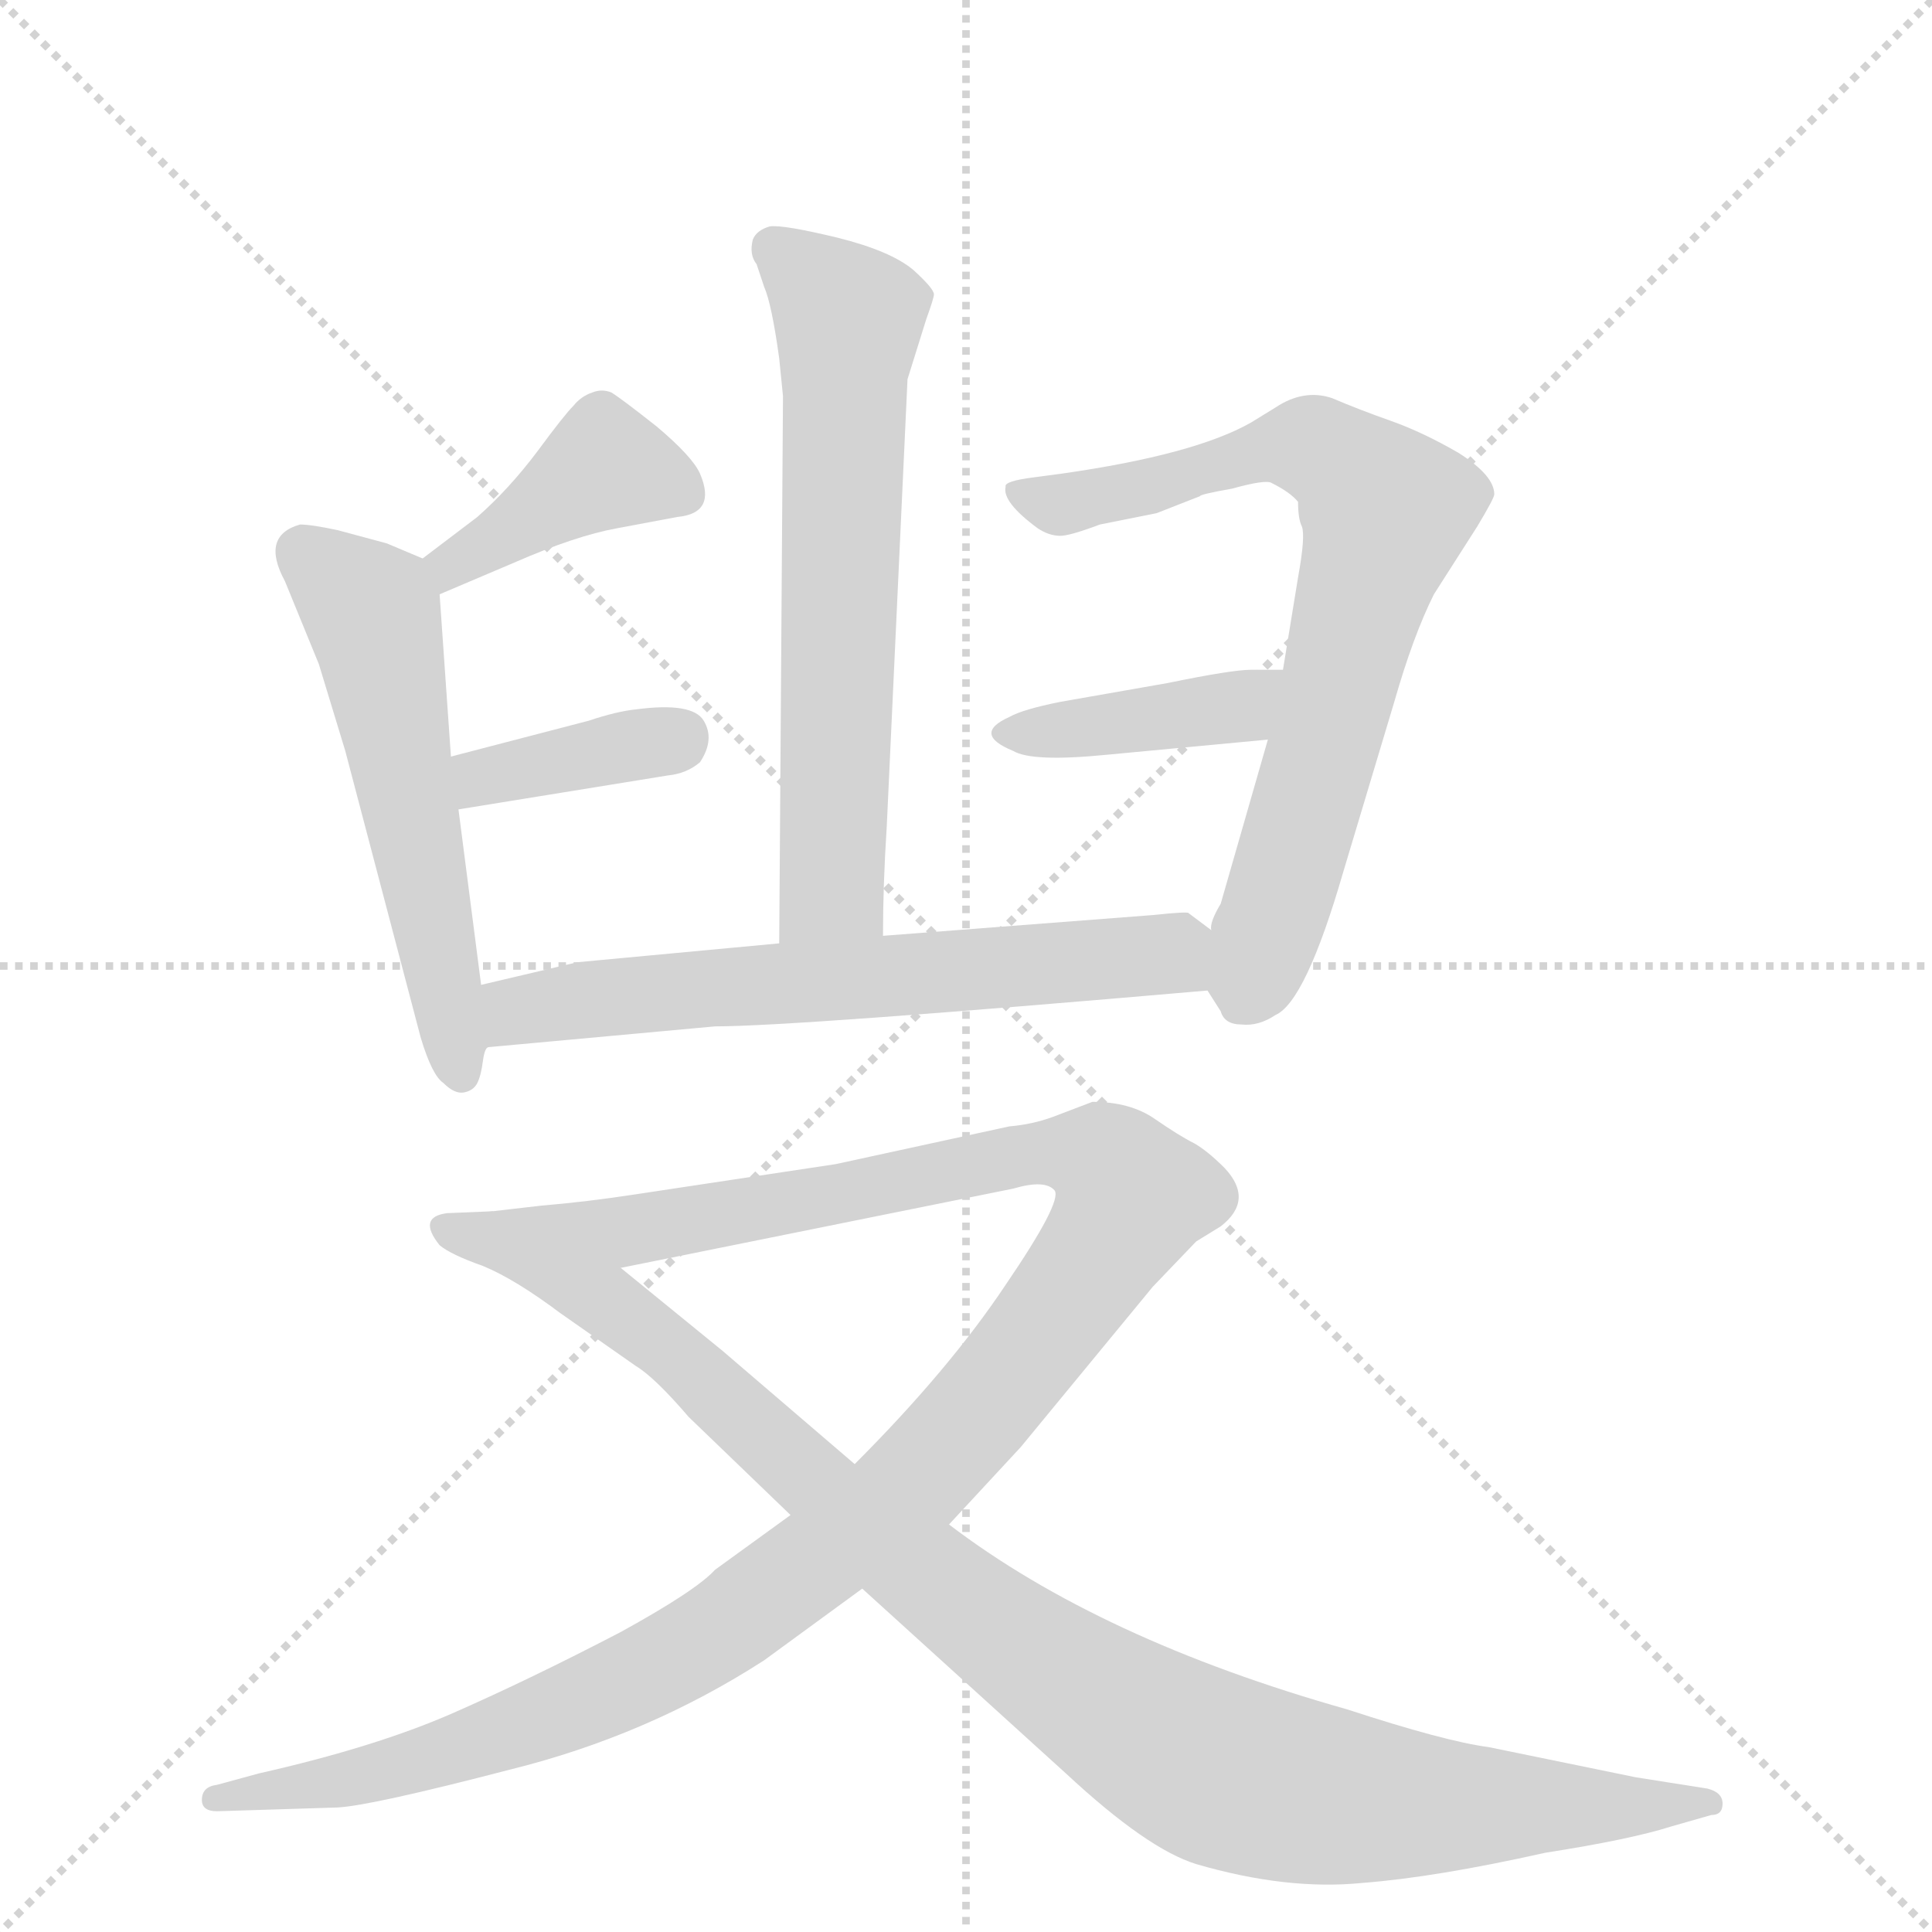 <svg version="1.1" viewBox="0 0 1024 1024" xmlns="http://www.w3.org/2000/svg">
  <g stroke="lightgray" stroke-dasharray="1,1" stroke-width="1" transform="scale(4, 4)">
    <line x1="0" y1="0" x2="256" y2="256"></line>
    <line x1="256" y1="0" x2="0" y2="256"></line>
    <line x1="128" y1="0" x2="128" y2="256"></line>
    <line x1="0" y1="128" x2="256" y2="128"></line>
  </g>
  <g transform="scale(1, -1) translate(0, -848)">
    <style type="text/css">
      
        @keyframes keyframes0 {
          from {
            stroke: blue;
            stroke-dashoffset: 643;
            stroke-width: 128;
          }
          68% {
            animation-timing-function: step-end;
            stroke: blue;
            stroke-dashoffset: 0;
            stroke-width: 128;
          }
          to {
            stroke: black;
            stroke-width: 1024;
          }
        }
        #make-me-a-hanzi-animation-0 {
          animation: keyframes0 0.773s both;
          animation-delay: 0s;
          animation-timing-function: linear;
        }
      
        @keyframes keyframes1 {
          from {
            stroke: blue;
            stroke-dashoffset: 403;
            stroke-width: 128;
          }
          57% {
            animation-timing-function: step-end;
            stroke: blue;
            stroke-dashoffset: 0;
            stroke-width: 128;
          }
          to {
            stroke: black;
            stroke-width: 1024;
          }
        }
        #make-me-a-hanzi-animation-1 {
          animation: keyframes1 0.578s both;
          animation-delay: 0.773s;
          animation-timing-function: linear;
        }
      
        @keyframes keyframes2 {
          from {
            stroke: blue;
            stroke-dashoffset: 552;
            stroke-width: 128;
          }
          64% {
            animation-timing-function: step-end;
            stroke: blue;
            stroke-dashoffset: 0;
            stroke-width: 128;
          }
          to {
            stroke: black;
            stroke-width: 1024;
          }
        }
        #make-me-a-hanzi-animation-2 {
          animation: keyframes2 0.699s both;
          animation-delay: 1.351s;
          animation-timing-function: linear;
        }
      
        @keyframes keyframes3 {
          from {
            stroke: blue;
            stroke-dashoffset: 374;
            stroke-width: 128;
          }
          55% {
            animation-timing-function: step-end;
            stroke: blue;
            stroke-dashoffset: 0;
            stroke-width: 128;
          }
          to {
            stroke: black;
            stroke-width: 1024;
          }
        }
        #make-me-a-hanzi-animation-3 {
          animation: keyframes3 0.554s both;
          animation-delay: 2.05s;
          animation-timing-function: linear;
        }
      
        @keyframes keyframes4 {
          from {
            stroke: blue;
            stroke-dashoffset: 731;
            stroke-width: 128;
          }
          70% {
            animation-timing-function: step-end;
            stroke: blue;
            stroke-dashoffset: 0;
            stroke-width: 128;
          }
          to {
            stroke: black;
            stroke-width: 1024;
          }
        }
        #make-me-a-hanzi-animation-4 {
          animation: keyframes4 0.845s both;
          animation-delay: 2.605s;
          animation-timing-function: linear;
        }
      
        @keyframes keyframes5 {
          from {
            stroke: blue;
            stroke-dashoffset: 402;
            stroke-width: 128;
          }
          57% {
            animation-timing-function: step-end;
            stroke: blue;
            stroke-dashoffset: 0;
            stroke-width: 128;
          }
          to {
            stroke: black;
            stroke-width: 1024;
          }
        }
        #make-me-a-hanzi-animation-5 {
          animation: keyframes5 0.577s both;
          animation-delay: 3.45s;
          animation-timing-function: linear;
        }
      
        @keyframes keyframes6 {
          from {
            stroke: blue;
            stroke-dashoffset: 632;
            stroke-width: 128;
          }
          67% {
            animation-timing-function: step-end;
            stroke: blue;
            stroke-dashoffset: 0;
            stroke-width: 128;
          }
          to {
            stroke: black;
            stroke-width: 1024;
          }
        }
        #make-me-a-hanzi-animation-6 {
          animation: keyframes6 0.764s both;
          animation-delay: 4.027s;
          animation-timing-function: linear;
        }
      
        @keyframes keyframes7 {
          from {
            stroke: blue;
            stroke-dashoffset: 1207;
            stroke-width: 128;
          }
          80% {
            animation-timing-function: step-end;
            stroke: blue;
            stroke-dashoffset: 0;
            stroke-width: 128;
          }
          to {
            stroke: black;
            stroke-width: 1024;
          }
        }
        #make-me-a-hanzi-animation-7 {
          animation: keyframes7 1.232s both;
          animation-delay: 4.791s;
          animation-timing-function: linear;
        }
      
        @keyframes keyframes8 {
          from {
            stroke: blue;
            stroke-dashoffset: 1022;
            stroke-width: 128;
          }
          77% {
            animation-timing-function: step-end;
            stroke: blue;
            stroke-dashoffset: 0;
            stroke-width: 128;
          }
          to {
            stroke: black;
            stroke-width: 1024;
          }
        }
        #make-me-a-hanzi-animation-8 {
          animation: keyframes8 1.082s both;
          animation-delay: 6.023s;
          animation-timing-function: linear;
        }
      
    </style>
    
      <path d="M 468 352 Q 468 379 470 410 L 481 647 L 491 679 Q 495 690 495 692 Q 495 695 484 705 Q 472 715 444 722 Q 415 729 408 728 Q 401 726 399 721 Q 397 713 401 708 L 405 696 Q 409 687 413 658 L 415 638 L 413 348 C 413 318 468 322 468 352 Z" fill="lightgray"></path>
    
      <path d="M 233 533 L 273 550 Q 305 564 327 568 L 359 574 Q 380 576 371 597 Q 367 606 348 622 Q 329 637 324 640 Q 319 642 314 640 Q 308 638 304 633 Q 299 628 285 609 Q 270 589 253 574 L 224 552 C 200 534 205 521 233 533 Z" fill="lightgray"></path>
    
      <path d="M 179 567 Q 165 570 159 570 Q 138 564 151 540 L 169 496 L 183 450 L 223 298 Q 229 278 235 274 Q 241 268 246 269 Q 251 270 253 274 Q 255 278 256 286 Q 257 293 259 293 C 259 294 259 296 255 326 L 243 419 L 239 447 L 233 533 C 232 549 232 549 224 552 L 205 560 L 179 567 Z" fill="lightgray"></path>
    
      <path d="M 243 419 L 354 437 Q 364 438 371 444 Q 379 456 373 466 Q 367 476 337 472 Q 327 471 312 466 L 239 447 C 210 439 213 414 243 419 Z" fill="lightgray"></path>
    
      <path d="M 640 323 L 647 312 Q 649 305 658 305 Q 667 304 676 310 Q 692 317 712 386 L 739 476 Q 749 511 760 533 L 783 569 Q 792 584 792 586 Q 792 596 773 608 Q 754 619 737 625 Q 720 631 706 637 Q 691 642 676 632 L 663 624 Q 633 607 563 597 L 548 595 Q 532 593 533 590 Q 531 582 550 568 Q 556 564 562 564 Q 567 564 583 570 L 613 576 L 636 585 Q 636 586 653 589 Q 671 594 674 592 Q 684 587 688 582 Q 688 573 690 569 Q 692 564 688 542 L 680 493 L 672 456 L 647 369 Q 641 359 642 355 C 634 333 634 333 640 323 Z" fill="lightgray"></path>
    
      <path d="M 680 493 L 663 493 Q 653 493 619 486 L 562 476 Q 542 472 535 468 Q 515 459 537 450 Q 547 444 587 448 L 672 456 C 702 459 710 493 680 493 Z" fill="lightgray"></path>
    
      <path d="M 259 293 L 379 304 Q 421 304 640 323 C 670 326 666 337 642 355 L 630 364 Q 630 365 611 363 L 468 352 L 413 348 L 306 338 L 255 326 C 226 319 229 290 259 293 Z" fill="lightgray"></path>
    
      <path d="M 115 -112 L 179 -110 Q 197 -109 270 -90 Q 343 -72 405 -32 L 457 6 L 503 40 L 541 81 L 611 166 L 634 190 L 647 198 Q 665 212 649 229 Q 640 238 633 242 Q 625 246 612 255 Q 599 264 579 264 L 558 256 Q 547 252 535 251 L 443 231 L 337 215 Q 311 211 287 209 L 261 206 C 231 203 300 170 329 176 L 537 218 Q 554 223 559 217 Q 563 211 533 167 Q 503 122 453 72 L 419 45 L 379 16 Q 369 5 329 -17 Q 281 -42 240 -60 Q 199 -78 137 -92 L 115 -98 Q 107 -99 107 -106 Q 107 -112 115 -112 Z" fill="lightgray"></path>
    
      <path d="M 457 6 L 565 -92 Q 608 -132 634 -140 Q 682 -154 722 -150 Q 761 -147 819 -134 Q 864 -127 886 -120 L 907 -114 Q 913 -114 913 -108 Q 913 -102 905 -100 L 867 -94 L 789 -78 Q 766 -75 714 -58 Q 583 -21 503 40 L 453 72 L 383 132 L 329 176 L 261 206 L 237 205 Q 221 203 233 188 Q 239 183 256 177 Q 273 170 297 152 L 337 124 Q 347 118 365 97 L 419 45 L 457 6 Z" fill="lightgray"></path>
    
    
      <clipPath id="make-me-a-hanzi-clip-0">
        <path d="M 468 352 Q 468 379 470 410 L 481 647 L 491 679 Q 495 690 495 692 Q 495 695 484 705 Q 472 715 444 722 Q 415 729 408 728 Q 401 726 399 721 Q 397 713 401 708 L 405 696 Q 409 687 413 658 L 415 638 L 413 348 C 413 318 468 322 468 352 Z"></path>
      </clipPath>
      <path clip-path="url(#make-me-a-hanzi-clip-0)" d="M 410 716 L 450 679 L 441 378 L 419 356" fill="none" id="make-me-a-hanzi-animation-0" stroke-dasharray="515 1030" stroke-linecap="round"></path>
    
      <clipPath id="make-me-a-hanzi-clip-1">
        <path d="M 233 533 L 273 550 Q 305 564 327 568 L 359 574 Q 380 576 371 597 Q 367 606 348 622 Q 329 637 324 640 Q 319 642 314 640 Q 308 638 304 633 Q 299 628 285 609 Q 270 589 253 574 L 224 552 C 200 534 205 521 233 533 Z"></path>
      </clipPath>
      <path clip-path="url(#make-me-a-hanzi-clip-1)" d="M 361 588 L 321 601 L 239 548 L 237 541" fill="none" id="make-me-a-hanzi-animation-1" stroke-dasharray="275 550" stroke-linecap="round"></path>
    
      <clipPath id="make-me-a-hanzi-clip-2">
        <path d="M 179 567 Q 165 570 159 570 Q 138 564 151 540 L 169 496 L 183 450 L 223 298 Q 229 278 235 274 Q 241 268 246 269 Q 251 270 253 274 Q 255 278 256 286 Q 257 293 259 293 C 259 294 259 296 255 326 L 243 419 L 239 447 L 233 533 C 232 549 232 549 224 552 L 205 560 L 179 567 Z"></path>
      </clipPath>
      <path clip-path="url(#make-me-a-hanzi-clip-2)" d="M 162 554 L 198 523 L 244 279" fill="none" id="make-me-a-hanzi-animation-2" stroke-dasharray="424 848" stroke-linecap="round"></path>
    
      <clipPath id="make-me-a-hanzi-clip-3">
        <path d="M 243 419 L 354 437 Q 364 438 371 444 Q 379 456 373 466 Q 367 476 337 472 Q 327 471 312 466 L 239 447 C 210 439 213 414 243 419 Z"></path>
      </clipPath>
      <path clip-path="url(#make-me-a-hanzi-clip-3)" d="M 249 427 L 265 439 L 361 458" fill="none" id="make-me-a-hanzi-animation-3" stroke-dasharray="246 492" stroke-linecap="round"></path>
    
      <clipPath id="make-me-a-hanzi-clip-4">
        <path d="M 640 323 L 647 312 Q 649 305 658 305 Q 667 304 676 310 Q 692 317 712 386 L 739 476 Q 749 511 760 533 L 783 569 Q 792 584 792 586 Q 792 596 773 608 Q 754 619 737 625 Q 720 631 706 637 Q 691 642 676 632 L 663 624 Q 633 607 563 597 L 548 595 Q 532 593 533 590 Q 531 582 550 568 Q 556 564 562 564 Q 567 564 583 570 L 613 576 L 636 585 Q 636 586 653 589 Q 671 594 674 592 Q 684 587 688 582 Q 688 573 690 569 Q 692 564 688 542 L 680 493 L 672 456 L 647 369 Q 641 359 642 355 C 634 333 634 333 640 323 Z"></path>
      </clipPath>
      <path clip-path="url(#make-me-a-hanzi-clip-4)" d="M 542 588 L 563 580 L 679 612 L 700 609 L 731 582 L 731 560 L 661 322" fill="none" id="make-me-a-hanzi-animation-4" stroke-dasharray="603 1206" stroke-linecap="round"></path>
    
      <clipPath id="make-me-a-hanzi-clip-5">
        <path d="M 680 493 L 663 493 Q 653 493 619 486 L 562 476 Q 542 472 535 468 Q 515 459 537 450 Q 547 444 587 448 L 672 456 C 702 459 710 493 680 493 Z"></path>
      </clipPath>
      <path clip-path="url(#make-me-a-hanzi-clip-5)" d="M 535 459 L 656 474 L 676 487" fill="none" id="make-me-a-hanzi-animation-5" stroke-dasharray="274 548" stroke-linecap="round"></path>
    
      <clipPath id="make-me-a-hanzi-clip-6">
        <path d="M 259 293 L 379 304 Q 421 304 640 323 C 670 326 666 337 642 355 L 630 364 Q 630 365 611 363 L 468 352 L 413 348 L 306 338 L 255 326 C 226 319 229 290 259 293 Z"></path>
      </clipPath>
      <path clip-path="url(#make-me-a-hanzi-clip-6)" d="M 266 299 L 278 313 L 377 325 L 619 342 L 627 329" fill="none" id="make-me-a-hanzi-animation-6" stroke-dasharray="504 1008" stroke-linecap="round"></path>
    
      <clipPath id="make-me-a-hanzi-clip-7">
        <path d="M 115 -112 L 179 -110 Q 197 -109 270 -90 Q 343 -72 405 -32 L 457 6 L 503 40 L 541 81 L 611 166 L 634 190 L 647 198 Q 665 212 649 229 Q 640 238 633 242 Q 625 246 612 255 Q 599 264 579 264 L 558 256 Q 547 252 535 251 L 443 231 L 337 215 Q 311 211 287 209 L 261 206 C 231 203 300 170 329 176 L 537 218 Q 554 223 559 217 Q 563 211 533 167 Q 503 122 453 72 L 419 45 L 379 16 Q 369 5 329 -17 Q 281 -42 240 -60 Q 199 -78 137 -92 L 115 -98 Q 107 -99 107 -106 Q 107 -112 115 -112 Z"></path>
      </clipPath>
      <path clip-path="url(#make-me-a-hanzi-clip-7)" d="M 268 203 L 329 195 L 557 238 L 584 234 L 600 213 L 553 142 L 487 65 L 373 -21 L 299 -59 L 234 -83 L 114 -105" fill="none" id="make-me-a-hanzi-animation-7" stroke-dasharray="1079 2158" stroke-linecap="round"></path>
    
      <clipPath id="make-me-a-hanzi-clip-8">
        <path d="M 457 6 L 565 -92 Q 608 -132 634 -140 Q 682 -154 722 -150 Q 761 -147 819 -134 Q 864 -127 886 -120 L 907 -114 Q 913 -114 913 -108 Q 913 -102 905 -100 L 867 -94 L 789 -78 Q 766 -75 714 -58 Q 583 -21 503 40 L 453 72 L 383 132 L 329 176 L 261 206 L 237 205 Q 221 203 233 188 Q 239 183 256 177 Q 273 170 297 152 L 337 124 Q 347 118 365 97 L 419 45 L 457 6 Z"></path>
      </clipPath>
      <path clip-path="url(#make-me-a-hanzi-clip-8)" d="M 236 196 L 262 191 L 315 163 L 515 -6 L 643 -89 L 735 -108 L 906 -107" fill="none" id="make-me-a-hanzi-animation-8" stroke-dasharray="894 1788" stroke-linecap="round"></path>
    
  </g>
</svg>